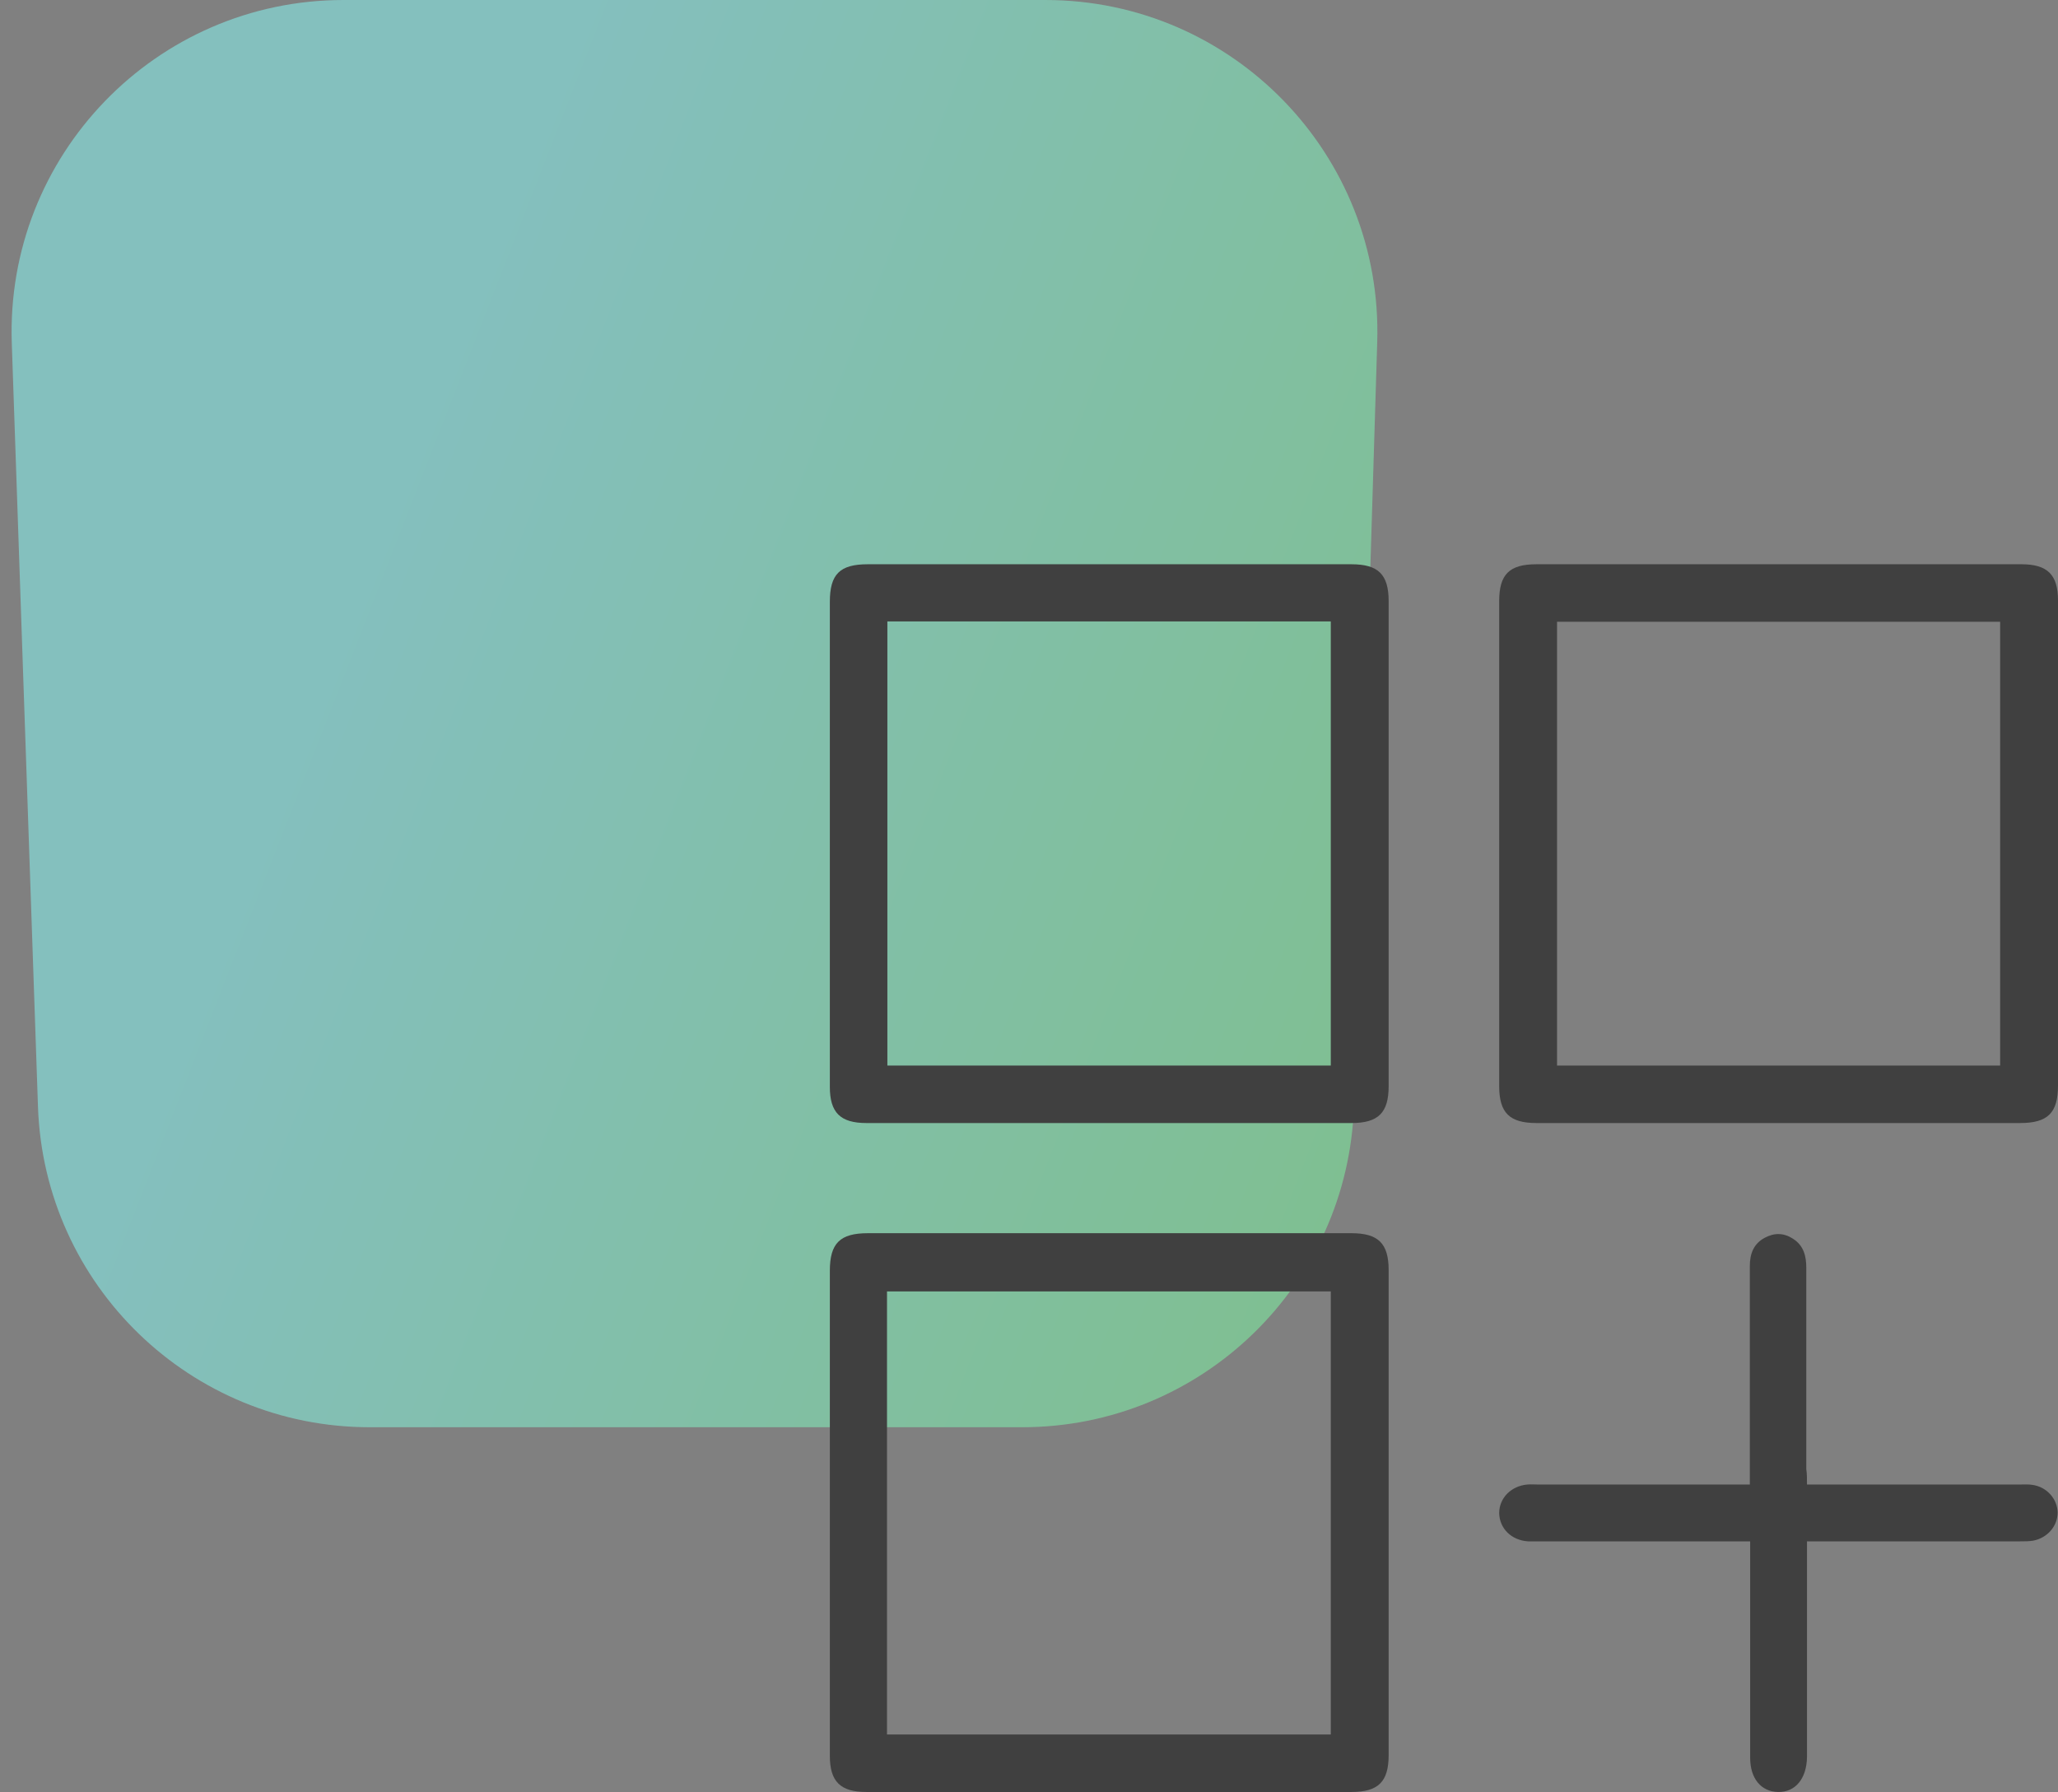 <svg width="62" height="54" viewBox="0 0 62 54" fill="none" xmlns="http://www.w3.org/2000/svg">
<rect x="0" y="0" width="62" height="54" fill="#808080" stroke="none"/>
<path d="M0.355 10.343C0.161 4.689 4.692 0 10.349 0H31.496C37.138 0 41.663 4.665 41.491 10.305L40.79 33.305C40.625 38.706 36.199 43 30.794 43H11.138C5.749 43 1.329 38.729 1.144 33.343L0.355 10.343Z" fill="url(#paint0_linear_2_102)" fill-opacity="0.5"/>
<path d="M25 25.381C25 22.965 25 20.55 25 18.134C25 17.294 25.305 17 26.145 17C30.997 17 35.859 17 40.712 17C41.52 17 41.835 17.305 41.835 18.113C41.835 22.986 41.835 27.849 41.835 32.722C41.835 33.531 41.52 33.835 40.712 33.835C35.839 33.835 30.976 33.835 26.103 33.835C25.315 33.835 25 33.52 25 32.743C25 30.286 25 27.828 25 25.381ZM26.733 18.722C26.733 23.207 26.733 27.649 26.733 32.102C31.196 32.102 35.639 32.102 40.092 32.102C40.092 27.628 40.092 23.175 40.092 18.722C35.628 18.722 31.196 18.722 26.733 18.722Z" fill="#404040"/>
<path d="M62 25.412C62 27.838 62 30.265 62 32.701C62 33.531 61.695 33.835 60.855 33.835C56.003 33.835 51.141 33.835 46.288 33.835C45.48 33.835 45.165 33.531 45.165 32.722C45.165 27.849 45.165 22.986 45.165 18.113C45.165 17.305 45.469 17 46.288 17C51.161 17 56.024 17 60.897 17C61.685 17 62 17.315 62 18.092C62 20.529 62 22.976 62 25.412ZM60.257 32.102C60.257 27.618 60.257 23.175 60.257 18.733C55.793 18.733 51.351 18.733 46.908 18.733C46.908 23.207 46.908 27.66 46.908 32.102C51.372 32.102 55.804 32.102 60.257 32.102Z" fill="#404040"/>
<path d="M25 45.577C25 43.151 25 40.725 25 38.288C25 37.459 25.305 37.154 26.145 37.154C30.997 37.154 35.859 37.154 40.712 37.154C41.52 37.154 41.835 37.459 41.835 38.267C41.835 43.14 41.835 48.003 41.835 52.876C41.835 53.685 41.52 53.989 40.712 53.989C35.839 53.989 30.976 53.989 26.103 53.989C25.315 53.989 25 53.674 25 52.897C25 50.461 25 48.024 25 45.577ZM26.722 52.257C31.207 52.257 35.649 52.257 40.092 52.257C40.092 47.793 40.092 43.35 40.092 38.908C35.618 38.908 31.165 38.908 26.722 38.908C26.722 43.371 26.722 47.803 26.722 52.257Z" fill="#404040"/>
<path d="M54.438 44.726C54.617 44.726 54.764 44.726 54.9 44.726C56.885 44.726 58.86 44.726 60.845 44.726C60.971 44.726 61.107 44.716 61.233 44.737C61.664 44.8 61.979 45.157 61.989 45.567C61.989 45.976 61.685 46.333 61.254 46.417C61.128 46.438 60.992 46.438 60.866 46.438C58.881 46.438 56.906 46.438 54.921 46.438C54.774 46.438 54.638 46.438 54.438 46.438C54.438 46.606 54.438 46.743 54.438 46.879C54.438 48.812 54.438 50.734 54.438 52.666C54.438 52.761 54.438 52.845 54.438 52.939C54.428 53.58 54.092 54 53.567 53.989C53.052 53.979 52.726 53.58 52.726 52.96C52.726 51.711 52.726 50.471 52.726 49.221C52.726 48.318 52.726 47.415 52.726 46.438C52.569 46.438 52.432 46.438 52.296 46.438C50.311 46.438 48.336 46.438 46.351 46.438C46.246 46.438 46.141 46.438 46.036 46.438C45.532 46.407 45.175 46.05 45.165 45.588C45.165 45.136 45.522 44.768 46.015 44.726C46.12 44.716 46.225 44.726 46.33 44.726C48.294 44.726 50.269 44.726 52.233 44.726C52.38 44.726 52.516 44.726 52.716 44.726C52.716 44.548 52.716 44.39 52.716 44.243C52.716 42.206 52.716 40.179 52.716 38.141C52.716 37.774 52.831 37.469 53.167 37.291C53.462 37.133 53.745 37.144 54.018 37.322C54.344 37.532 54.417 37.847 54.417 38.204C54.417 40.221 54.417 42.248 54.417 44.264C54.438 44.401 54.438 44.548 54.438 44.726Z" fill="#404040"/>
<defs>
<linearGradient id="paint0_linear_2_102" x1="8.361" y1="25.083" x2="45.273" y2="39.493" gradientUnits="userSpaceOnUse">
<stop stop-color="#88FFFB"/>
<stop offset="1" stop-color="#7DFE95"/>
</linearGradient>
</defs>
</svg>
